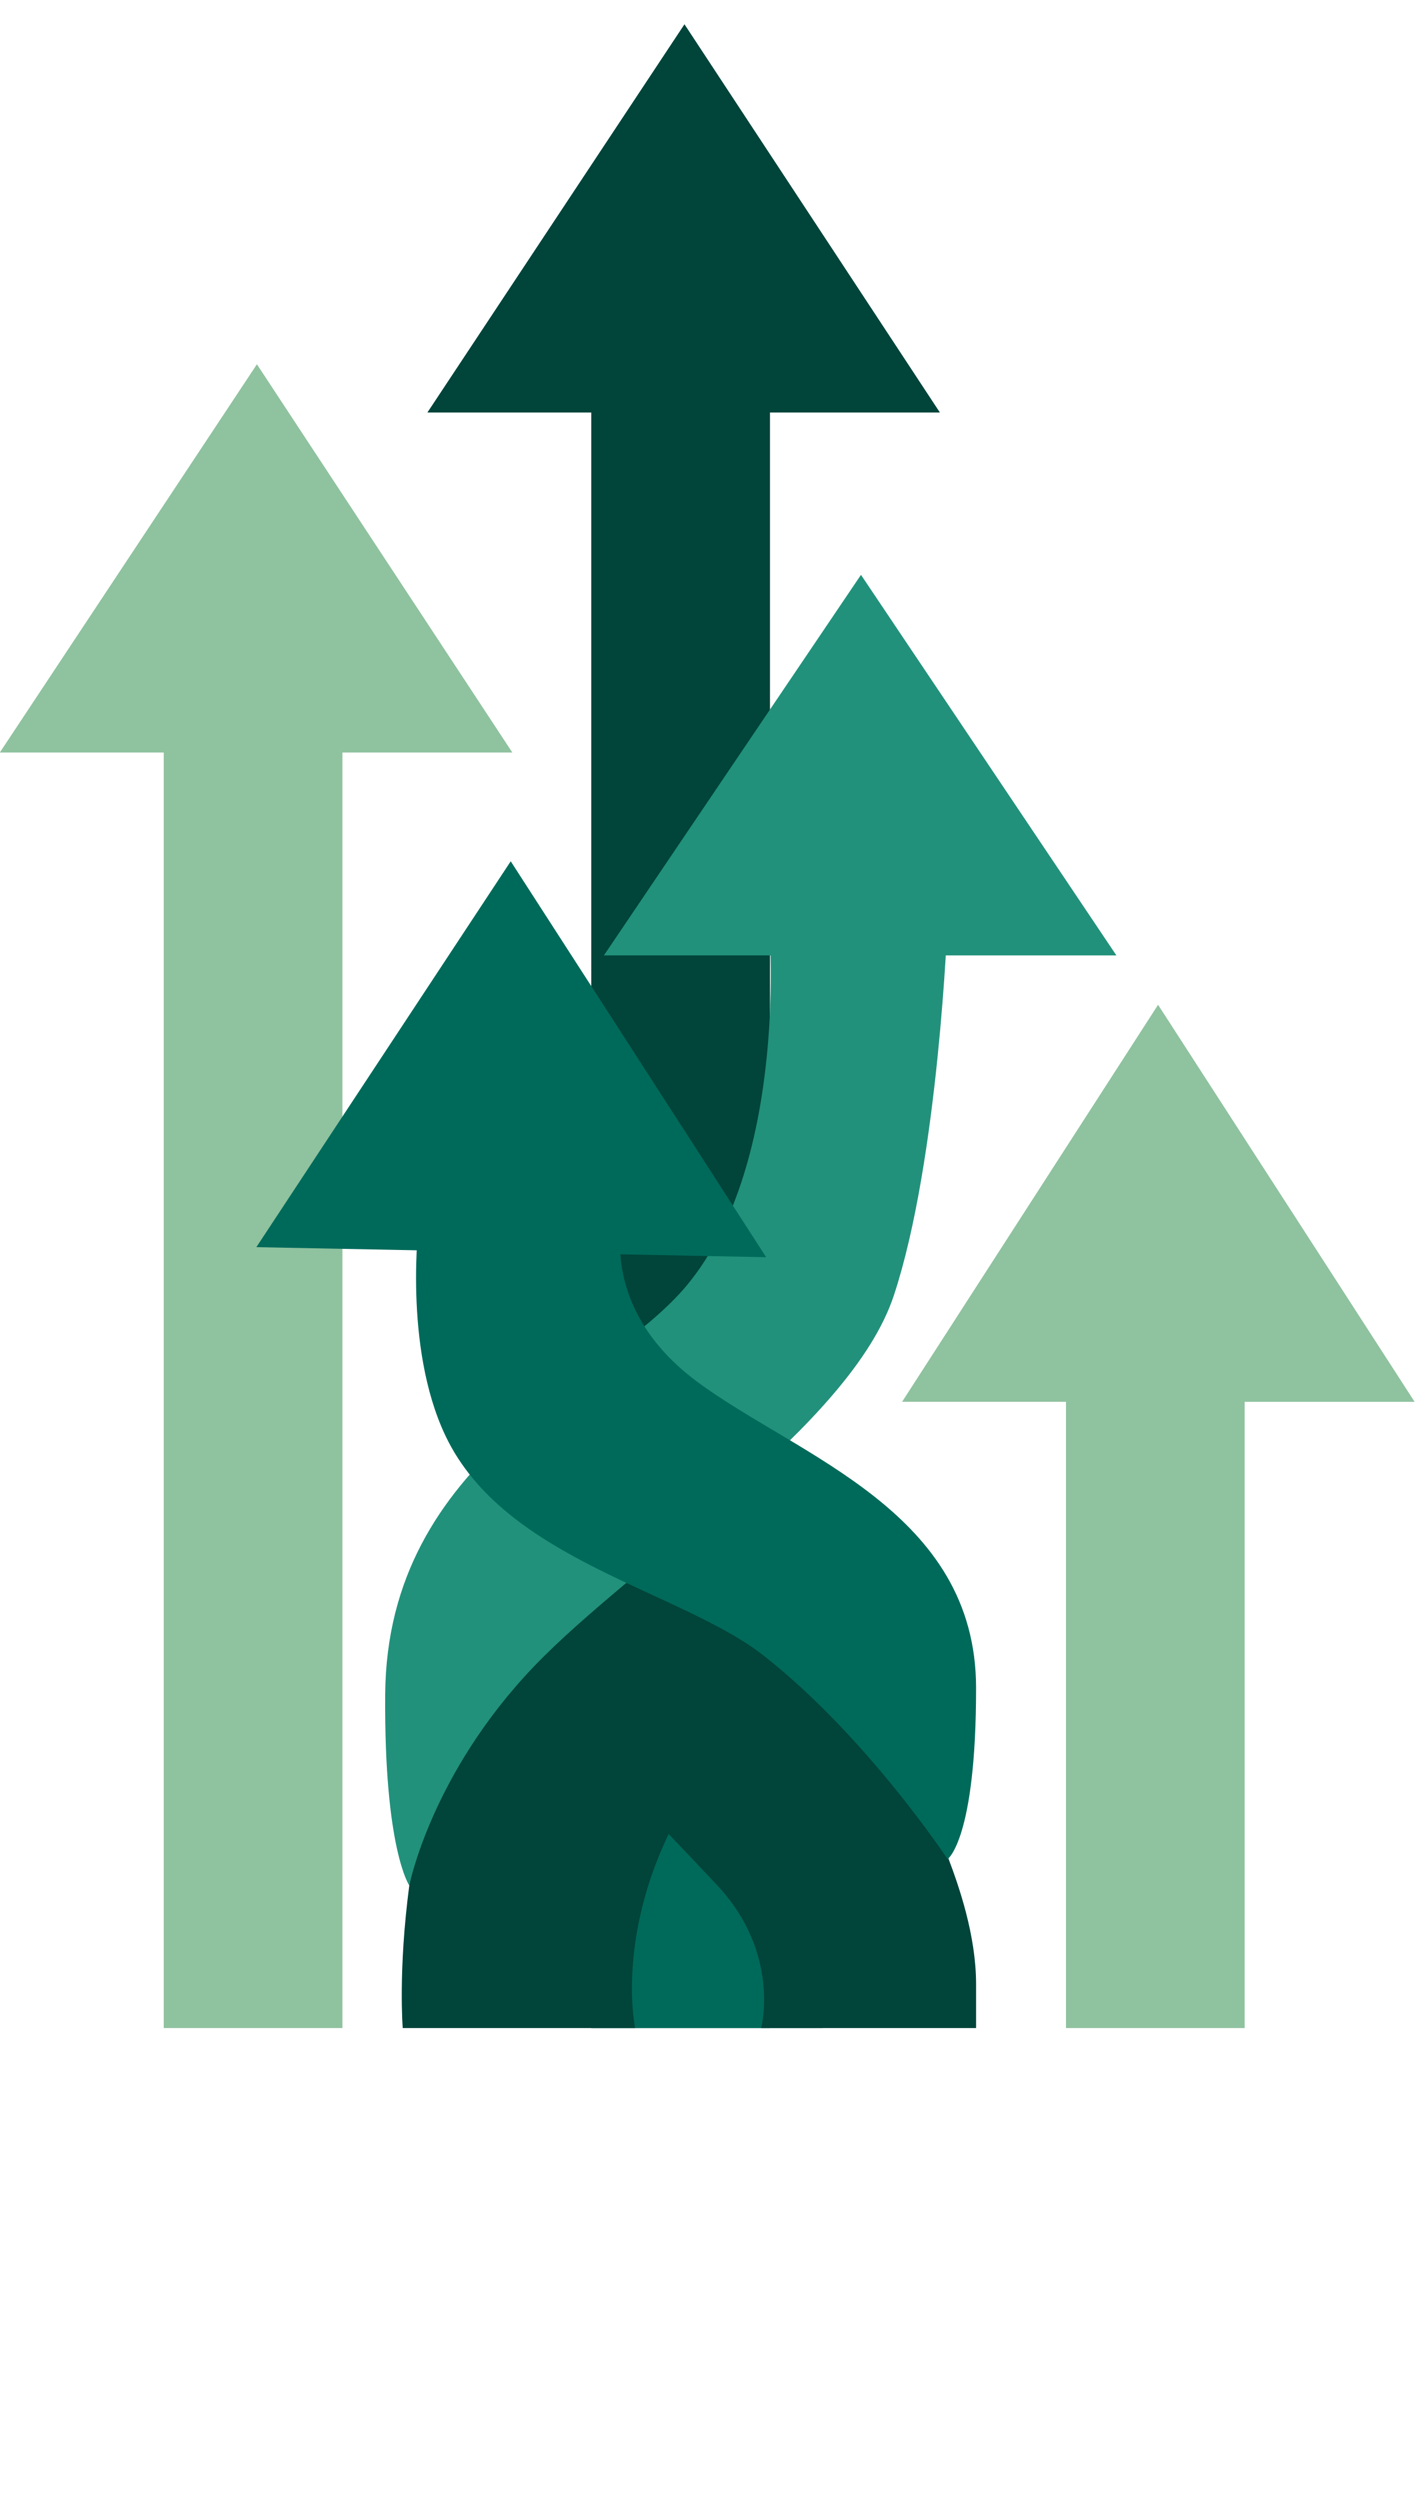<svg xmlns="http://www.w3.org/2000/svg" xmlns:xlink="http://www.w3.org/1999/xlink" width="850" zoomAndPan="magnify" viewBox="0 0 637.5 1125" height="1500" preserveAspectRatio="xMidYMid meet" version="1.0"><defs><clipPath id="cffbf9b044"><path d="M 192 10.824 L 424 10.824 L 424 186 L 192 186 Z M 192 10.824 " clip-rule="nonzero"/></clipPath></defs><g clip-path="url(#cffbf9b044)"><path fill="#01443a" d="M 308.156 10.918 L 192.414 185.641 L 423.156 185.648 Z M 308.156 10.918 " fill-opacity="1" fill-rule="nonzero"/></g><path fill="#01443a" d="M 346.656 912.676 L 266.203 912.676 L 266.203 131.352 L 346.656 131.352 L 346.656 912.676 " fill-opacity="1" fill-rule="nonzero"/><path fill="#21917b" d="M 387.621 258.691 L 271.875 429.961 L 502.625 429.969 Z M 387.621 258.691 " fill-opacity="1" fill-rule="nonzero"/><path fill="#8fc29f" d="M 521.379 452.172 L 406.129 630.84 L 636.879 630.848 Z M 521.379 452.172 " fill-opacity="1" fill-rule="nonzero"/><path fill="#8fc29f" d="M 560.371 912.676 L 479.918 912.676 L 479.918 576.551 L 560.371 576.551 L 560.371 912.676 " fill-opacity="1" fill-rule="nonzero"/><path fill="#8fc29f" d="M 115.664 163.926 L -0.082 338.648 L 230.668 338.656 Z M 115.664 163.926 " fill-opacity="1" fill-rule="nonzero"/><path fill="#8fc29f" d="M 154.16 912.676 L 73.715 912.676 L 73.715 284.355 L 154.16 284.355 L 154.16 912.676 " fill-opacity="1" fill-rule="nonzero"/><path fill="#006a5a" d="M 268.176 828.273 L 266.203 912.676 L 370.426 912.676 C 370.426 912.676 377.754 821.363 370.348 819.883 C 362.945 818.406 268.176 828.273 268.176 828.273 " fill-opacity="1" fill-rule="nonzero"/><path fill="#01443a" d="M 331.355 726.594 C 331.355 726.594 379.23 752.762 398.973 786.316 C 418.719 819.883 422.664 824.816 427.109 836.664 C 431.555 848.508 439.445 870.699 439.445 892.934 C 439.445 902.805 439.445 912.676 439.445 912.676 L 342.703 912.676 C 342.703 912.676 351.594 879.113 322.965 848.508 C 288.352 811.508 271.633 795.699 271.633 795.699 L 331.355 726.594 " fill-opacity="1" fill-rule="nonzero"/><path fill="#01443a" d="M 249.914 722.648 C 249.914 722.648 192.168 788.789 184.27 848.508 C 179.203 886.805 181.312 912.676 181.312 912.676 L 285.949 912.676 C 285.949 912.676 274.367 858.941 317.039 798.164 C 349.613 751.766 356.031 696.984 356.031 696.984 L 266.695 683.656 L 249.914 722.648 " fill-opacity="1" fill-rule="nonzero"/><path fill="#21917b" d="M 346.164 414.164 C 346.164 414.164 356.031 522.258 309.148 578.523 C 272.953 621.965 174.176 655.434 173.414 762.629 C 172.922 832.219 184.27 848.508 184.27 848.508 C 184.27 848.508 194.141 798.164 240.539 749.793 C 285.238 703.191 382.91 641.992 402.43 582.969 C 422.664 521.762 426.617 414.164 426.617 414.164 L 346.164 414.164 " fill-opacity="1" fill-rule="nonzero"/><path fill="#006a5a" d="M 280.52 547.426 C 280.52 547.426 268.668 588.395 314.082 621.965 C 359.547 655.566 439.445 680.203 439.445 759.664 C 439.445 827.824 426.617 836.664 426.617 836.664 C 426.617 836.664 390.582 781.977 344.191 745.355 C 306.676 715.738 227.266 702.289 200.559 646.148 C 181.312 605.668 188.715 548.914 188.715 548.914 L 280.52 547.426 " fill-opacity="1" fill-rule="nonzero"/><path fill="#006a5a" d="M 229.934 387.59 L 115.41 561.25 L 344.938 565.773 Z M 229.934 387.59 " fill-opacity="1" fill-rule="nonzero"/></svg>
